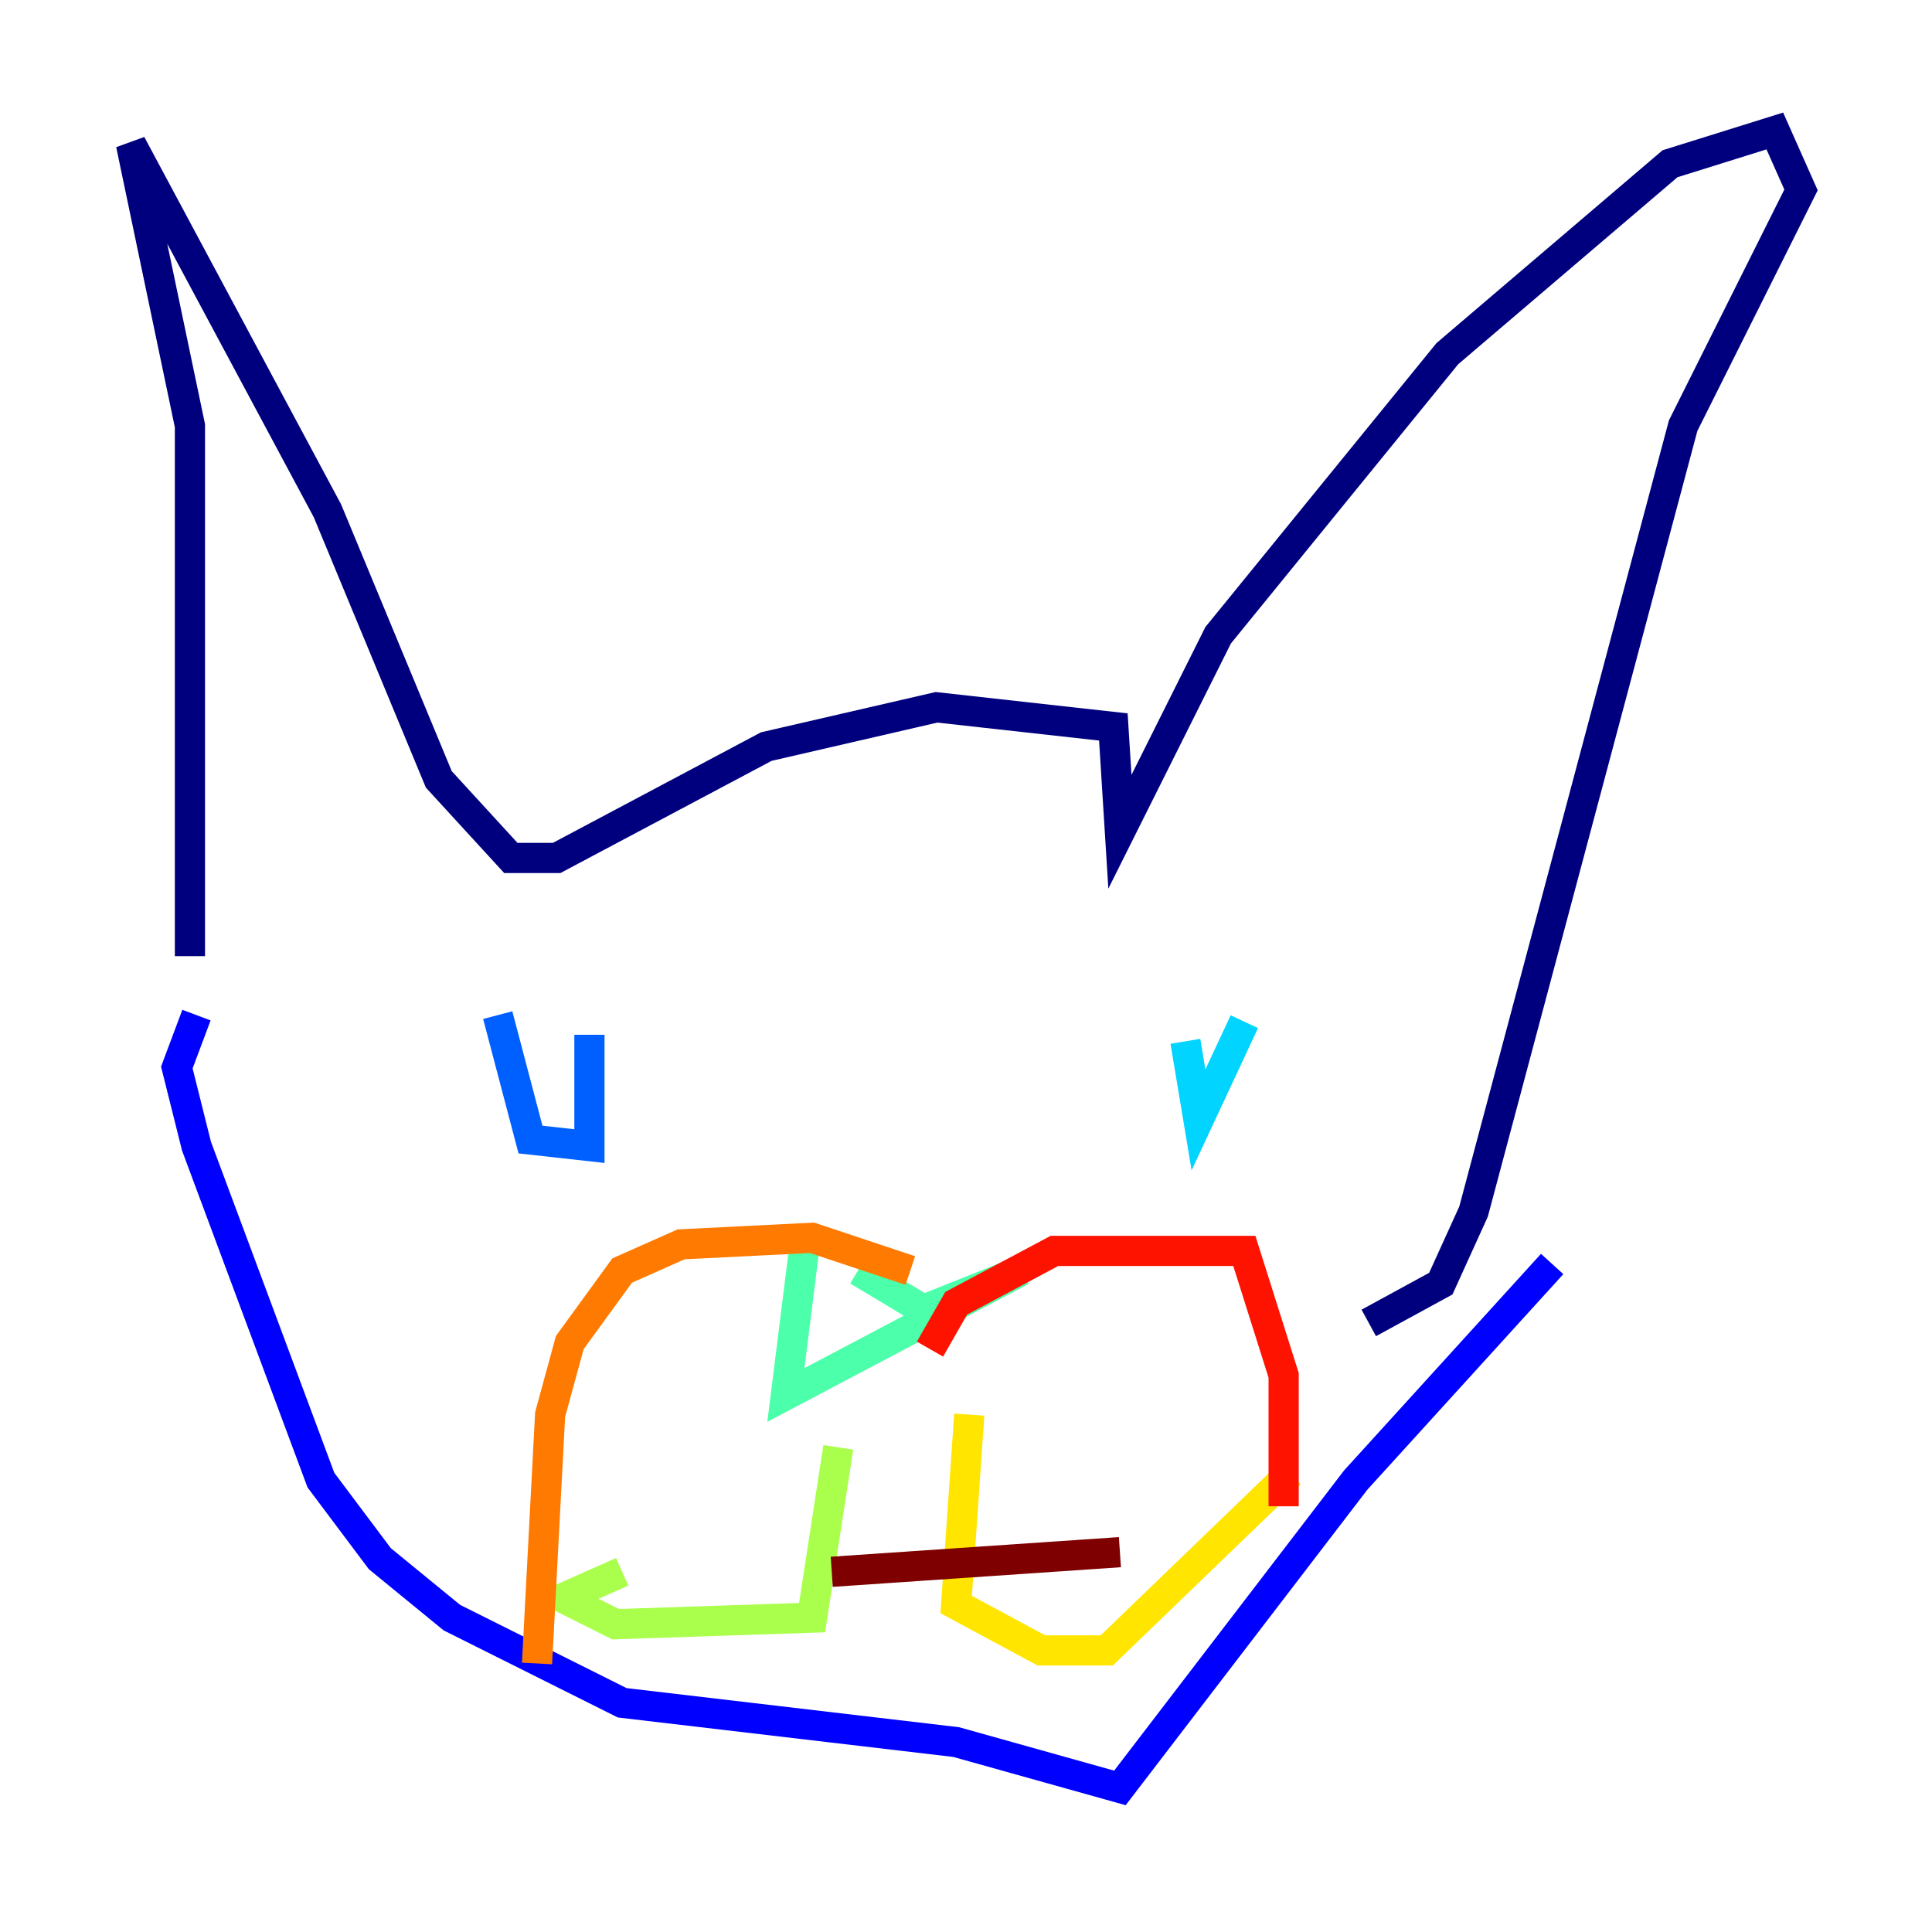 <?xml version="1.0" encoding="utf-8" ?>
<svg baseProfile="tiny" height="128" version="1.2" viewBox="0,0,128,128" width="128" xmlns="http://www.w3.org/2000/svg" xmlns:ev="http://www.w3.org/2001/xml-events" xmlns:xlink="http://www.w3.org/1999/xlink"><defs /><polyline fill="none" points="12.583,63.349 12.583,28.203 8.678,9.546 21.695,33.844 29.071,51.634 33.844,56.841 36.881,56.841 50.766,49.464 62.047,46.861 73.763,48.163 74.197,55.105 80.705,42.088 95.891,23.43 110.644,10.848 117.586,8.678 119.322,12.583 111.512,28.203 97.627,80.271 95.458,85.044 90.685,87.647" stroke="#00007f" stroke-width="2" /><polyline fill="none" points="13.017,67.254 11.715,70.725 13.017,75.932 21.261,98.061 25.166,103.268 29.939,107.173 41.22,112.814 63.349,115.417 74.197,118.454 89.817,98.061 102.834,83.742" stroke="#0000fe" stroke-width="2" /><polyline fill="none" points="32.976,67.254 35.146,75.498 39.051,75.932 39.051,68.556" stroke="#0060ff" stroke-width="2" /><polyline fill="none" points="82.441,67.688 79.403,74.197 78.536,68.99" stroke="#00d4ff" stroke-width="2" /><polyline fill="none" points="56.841,84.176 61.18,86.78 67.688,84.176 52.068,92.42 53.37,82.007" stroke="#4cffaa" stroke-width="2" /><polyline fill="none" points="55.539,95.891 53.803,107.173 40.786,107.607 37.315,105.871 41.22,104.136" stroke="#aaff4c" stroke-width="2" /><polyline fill="none" points="64.217,93.722 63.349,106.305 68.99,109.342 73.329,109.342 85.478,97.627" stroke="#ffe500" stroke-width="2" /><polyline fill="none" points="60.312,84.176 53.803,82.007 45.125,82.441 41.22,84.176 37.749,88.949 36.447,93.722 35.58,110.21" stroke="#ff7a00" stroke-width="2" /><polyline fill="none" points="61.614,89.383 63.349,86.346 69.858,82.875 82.441,82.875 85.044,91.119 85.044,99.797" stroke="#fe1200" stroke-width="2" /><polyline fill="none" points="55.105,104.136 74.197,102.834" stroke="#7f0000" stroke-width="2" /></svg>